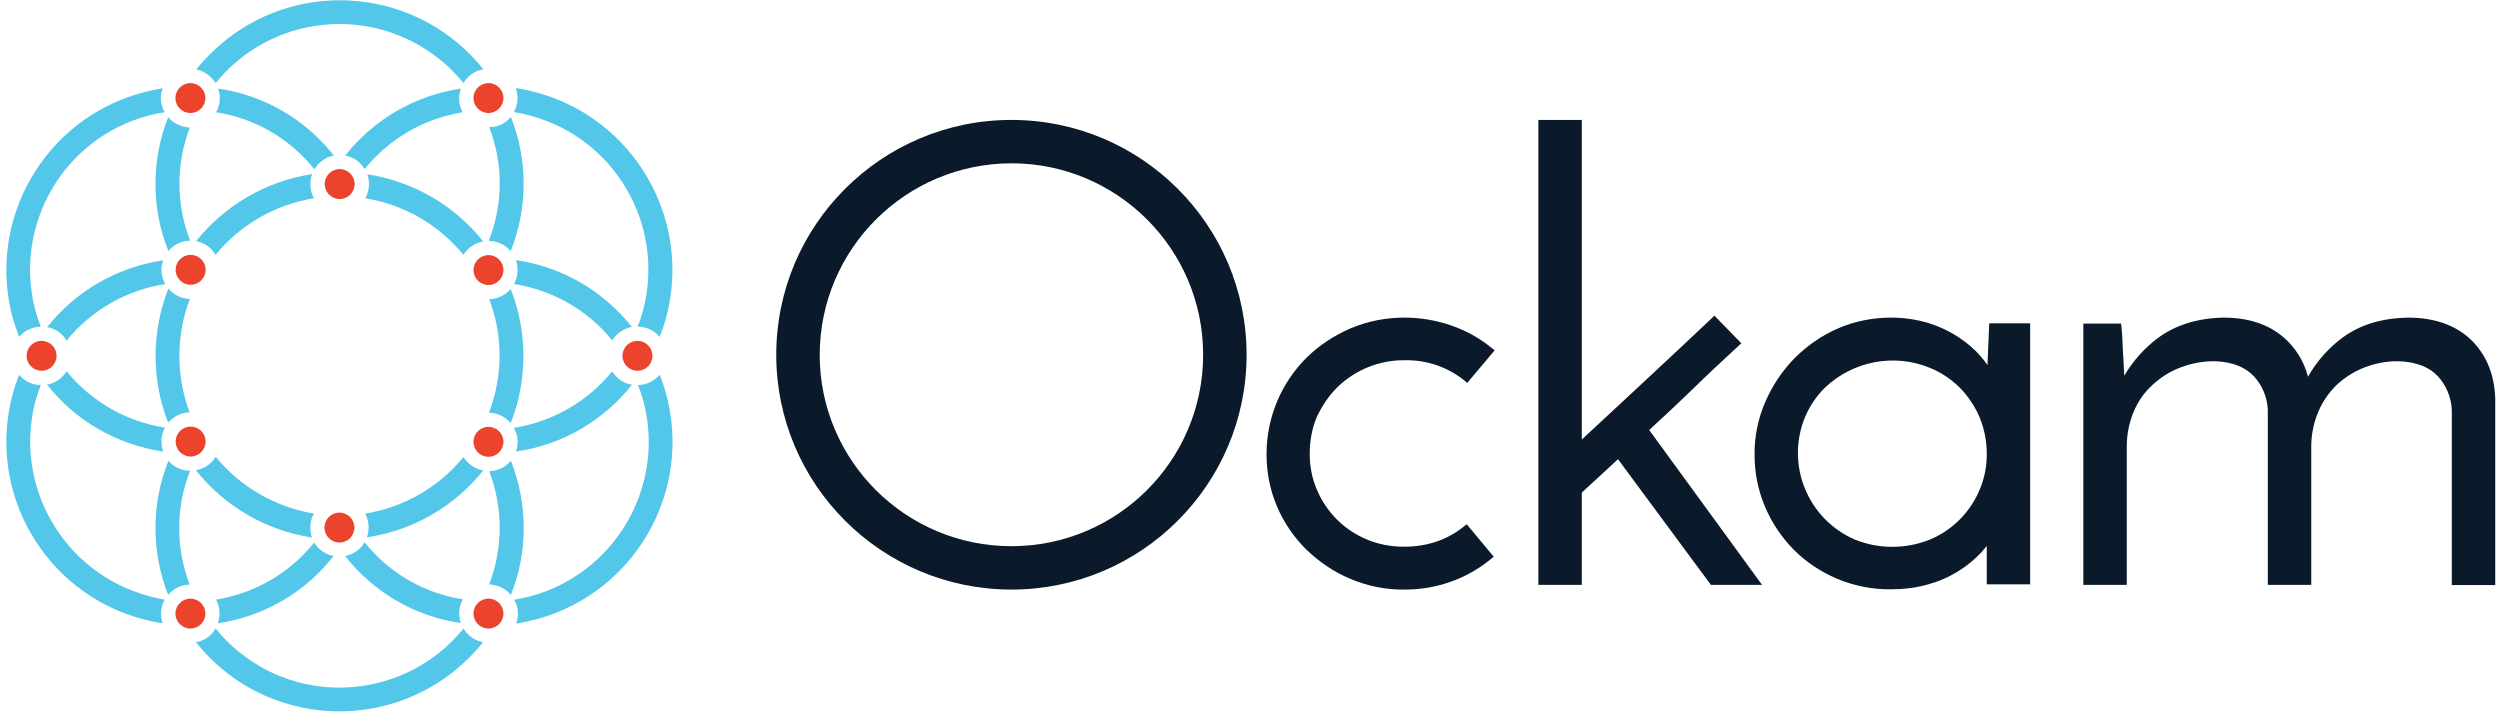 <svg xmlns="http://www.w3.org/2000/svg" width="225" height="65" fill="none" viewBox="0 0 225 65"><path fill="#0A1A2B" d="M120.369 34.844C121.987 33.274 124.166 32.399 126.413 32.421C128.345 32.377 130.232 33.005 131.76 34.216L132.052 34.463L134.523 31.524L134.231 31.3C133.153 30.425 131.94 29.752 130.637 29.303C129.289 28.832 127.851 28.585 126.413 28.585C124.75 28.585 123.088 28.899 121.56 29.55C120.099 30.178 118.751 31.053 117.606 32.175C115.291 34.463 113.988 37.604 113.988 40.88C113.988 42.517 114.303 44.133 114.954 45.636C115.583 47.094 116.482 48.395 117.606 49.495C118.751 50.594 120.077 51.492 121.537 52.097C123.065 52.748 124.728 53.084 126.39 53.062C127.828 53.062 129.244 52.838 130.592 52.344C131.895 51.895 133.086 51.2 134.141 50.347L134.434 50.101L132.007 47.184L131.715 47.408C130.232 48.597 128.435 49.203 126.368 49.203C125.222 49.203 124.076 49.001 123.02 48.553C120.998 47.722 119.38 46.107 118.527 44.088C118.077 43.056 117.875 41.956 117.875 40.835C117.875 39.691 118.077 38.546 118.527 37.492C118.998 36.505 119.605 35.607 120.369 34.844Z"/><path fill="#0A1A2B" d="M152.315 35.047C153.619 33.768 155.012 32.466 156.427 31.165L156.719 30.896L154.293 28.406L154.023 28.675C151.889 30.694 149.844 32.601 147.867 34.441C146.092 36.078 144.272 37.784 142.362 39.556V10.794H138.453V52.636H142.362V44.335L145.62 41.328L153.978 52.636H158.584L148.429 38.703C149.777 37.469 151.08 36.236 152.315 35.047Z"/><path fill="#0A1A2B" d="M178.873 32.847C178.693 32.601 178.514 32.354 178.289 32.107C177.705 31.412 177.008 30.828 176.245 30.335C175.391 29.774 174.47 29.348 173.504 29.056C172.425 28.742 171.324 28.585 170.201 28.585C168.561 28.585 166.943 28.899 165.438 29.549C163.977 30.178 162.652 31.098 161.528 32.219C160.405 33.364 159.506 34.71 158.877 36.168C158.226 37.671 157.889 39.309 157.911 40.947C157.911 42.562 158.226 44.133 158.855 45.613C159.461 47.049 160.338 48.35 161.416 49.45C162.517 50.572 163.843 51.447 165.303 52.075C166.853 52.725 168.516 53.062 170.201 53.039C171.324 53.039 172.47 52.905 173.548 52.591C174.515 52.322 175.436 51.918 176.289 51.379C177.053 50.908 177.727 50.347 178.334 49.697C178.491 49.517 178.649 49.315 178.806 49.136C178.806 49.382 178.806 49.629 178.806 49.876V52.591H182.715V29.101H179.03L178.873 32.847ZM176.357 34.867C177.121 35.63 177.727 36.549 178.154 37.536C178.581 38.569 178.806 39.668 178.806 40.79C178.828 41.934 178.604 43.056 178.154 44.11C177.301 46.129 175.683 47.745 173.661 48.575C171.504 49.427 169.1 49.427 166.966 48.575C162.674 46.735 160.675 41.777 162.472 37.492C162.899 36.504 163.506 35.607 164.269 34.867C166.786 32.489 170.47 31.793 173.661 33.094C174.672 33.498 175.571 34.104 176.357 34.867Z"/><path fill="#0A1A2B" d="M222.369 30.559C220.999 29.258 219.089 28.585 216.708 28.585C214.393 28.63 212.439 29.213 210.866 30.357C209.585 31.299 208.507 32.511 207.721 33.902C207.361 32.533 206.597 31.277 205.519 30.357C204.171 29.191 202.351 28.585 200.127 28.585C197.768 28.63 195.768 29.258 194.173 30.447C192.96 31.367 191.949 32.511 191.185 33.812C191.162 33.408 191.14 32.96 191.117 32.511C191.072 31.928 191.05 31.367 191.027 30.828C191.005 30.29 190.982 29.819 190.938 29.46L190.893 29.123H187.5V52.636H191.409V40.184C191.409 39.129 191.612 38.075 192.016 37.088C192.398 36.168 192.96 35.338 193.701 34.665C194.442 33.969 195.296 33.431 196.24 33.072C197.251 32.69 198.329 32.489 199.408 32.511C200.935 32.578 202.081 33.049 202.845 33.857C203.609 34.687 204.058 35.764 204.103 36.886V52.636H208.013V40.027C208.035 38.995 208.26 37.963 208.664 37.02C209.046 36.123 209.608 35.315 210.304 34.642C211.023 33.969 211.877 33.431 212.798 33.072C213.787 32.69 214.843 32.489 215.921 32.511C217.471 32.578 218.662 33.049 219.404 33.857C220.167 34.687 220.617 35.764 220.662 36.908V52.658H224.571V35.809C224.481 33.633 223.74 31.883 222.369 30.559Z"/><path fill="#0A1A2B" d="M91.028 14.697C100.554 14.697 108.282 22.415 108.282 31.928C108.282 41.441 100.554 49.158 91.028 49.158C81.501 49.158 73.773 41.441 73.773 31.928C73.795 22.415 81.501 14.72 91.028 14.697ZM91.028 10.794C79.344 10.794 69.863 20.262 69.863 31.928C69.863 43.594 79.344 53.062 91.028 53.062C102.711 53.062 112.192 43.594 112.192 31.928C112.192 20.262 102.711 10.794 91.028 10.794Z"/><path fill="#EC432D" d="M17.137 10.171C17.882 10.171 18.485 9.569 18.485 8.825C18.485 8.082 17.882 7.479 17.137 7.479C16.393 7.479 15.789 8.082 15.789 8.825C15.789 9.569 16.393 10.171 17.137 10.171Z"/><path fill="#EC432D" d="M17.157 25.63C17.901 25.63 18.505 25.027 18.505 24.283C18.505 23.54 17.901 22.937 17.157 22.937C16.412 22.937 15.809 23.54 15.809 24.283C15.809 25.027 16.412 25.63 17.157 25.63Z"/><path fill="#EC432D" d="M43.961 56.569C44.706 56.569 45.309 55.966 45.309 55.222C45.309 54.479 44.706 53.876 43.961 53.876C43.217 53.876 42.613 54.479 42.613 55.222C42.613 55.966 43.217 56.569 43.961 56.569Z"/><path fill="#EC432D" d="M3.743 33.37C4.487 33.37 5.091 32.767 5.091 32.024C5.091 31.28 4.487 30.677 3.743 30.677C2.998 30.677 2.395 31.28 2.395 32.024C2.395 32.767 2.998 33.37 3.743 33.37Z"/><path fill="#EC432D" d="M57.371 33.37C58.116 33.37 58.719 32.767 58.719 32.024C58.719 31.28 58.116 30.677 57.371 30.677C56.627 30.677 56.023 31.28 56.023 32.024C56.023 32.767 56.627 33.37 57.371 33.37Z"/><path fill="#EC432D" d="M43.961 10.171C44.706 10.171 45.309 9.569 45.309 8.825C45.309 8.082 44.706 7.479 43.961 7.479C43.217 7.479 42.613 8.082 42.613 8.825C42.613 9.569 43.217 10.171 43.961 10.171Z"/><path fill="#EC432D" d="M43.961 41.111C44.706 41.111 45.309 40.508 45.309 39.764C45.309 39.021 44.706 38.418 43.961 38.418C43.217 38.418 42.613 39.021 42.613 39.764C42.613 40.508 43.217 41.111 43.961 41.111Z"/><path fill="#EC432D" d="M17.157 41.088C17.901 41.088 18.505 40.485 18.505 39.742C18.505 38.998 17.901 38.396 17.157 38.396C16.412 38.396 15.809 38.998 15.809 39.742C15.809 40.485 16.412 41.088 17.157 41.088Z"/><path fill="#EC432D" d="M43.961 25.652C44.706 25.652 45.309 25.049 45.309 24.306C45.309 23.562 44.706 22.96 43.961 22.96C43.217 22.96 42.613 23.562 42.613 24.306C42.613 25.049 43.217 25.652 43.961 25.652Z"/><path fill="#EC432D" d="M30.551 48.828C31.296 48.828 31.899 48.225 31.899 47.482C31.899 46.738 31.296 46.136 30.551 46.136C29.807 46.136 29.203 46.738 29.203 47.482C29.203 48.225 29.807 48.828 30.551 48.828Z"/><path fill="#EC432D" d="M30.571 17.912C31.315 17.912 31.919 17.309 31.919 16.565C31.919 15.822 31.315 15.219 30.571 15.219C29.826 15.219 29.223 15.822 29.223 16.565C29.223 17.309 29.826 17.912 30.571 17.912Z"/><path fill="#EC432D" d="M17.137 56.569C17.882 56.569 18.485 55.966 18.485 55.222C18.485 54.479 17.882 53.876 17.137 53.876C16.393 53.876 15.789 54.479 15.789 55.222C15.789 55.966 16.393 56.569 17.137 56.569Z"/><path fill="#52C7EA" d="M19.402 7.479C24.39 1.332 33.399 0.367 39.578 5.348C40.364 5.976 41.083 6.694 41.712 7.479C41.937 7.098 42.251 6.761 42.656 6.537C42.925 6.38 43.195 6.29 43.51 6.245C37.825 -0.889 27.423 -2.056 20.301 3.62C19.334 4.405 18.436 5.28 17.672 6.245C18.368 6.402 19.02 6.851 19.402 7.479Z"/><path fill="#52C7EA" d="M32.815 15.219C35.017 12.482 38.162 10.665 41.645 10.104C41.285 9.453 41.218 8.668 41.487 7.972C37.376 8.578 33.646 10.732 31.062 14.008C31.804 14.12 32.433 14.569 32.815 15.219Z"/><path fill="#52C7EA" d="M24.343 11.831C25.871 12.706 27.197 13.873 28.297 15.242C28.522 14.86 28.837 14.524 29.241 14.299C29.488 14.165 29.758 14.053 30.05 14.008C27.489 10.732 23.737 8.556 19.625 7.972C19.737 8.242 19.782 8.556 19.782 8.847C19.782 9.296 19.67 9.722 19.445 10.104C21.175 10.373 22.838 10.956 24.343 11.831Z"/><path fill="#52C7EA" d="M43.984 21.681C44.748 21.681 45.467 22.018 45.962 22.601C47.512 18.72 47.512 14.412 45.984 10.53C45.782 10.755 45.557 10.957 45.288 11.114C44.906 11.338 44.479 11.45 44.029 11.45C45.31 14.748 45.288 18.383 43.984 21.681Z"/><path fill="#52C7EA" d="M41.712 22.937C42.094 22.287 42.746 21.86 43.487 21.726C40.904 18.473 37.174 16.319 33.063 15.691C33.31 16.409 33.242 17.194 32.883 17.845C36.343 18.405 39.488 20.223 41.712 22.937Z"/><path fill="#52C7EA" d="M47.688 10.396C55.372 12.438 59.91 20.312 57.866 27.963C57.731 28.457 57.574 28.928 57.394 29.399C57.843 29.399 58.293 29.511 58.675 29.735C58.944 29.892 59.169 30.094 59.371 30.319C59.596 29.735 59.798 29.152 59.955 28.569C62.314 19.752 57.079 10.688 48.25 8.309C47.643 8.152 47.059 8.018 46.43 7.928C46.677 8.646 46.609 9.431 46.25 10.082C46.744 10.171 47.216 10.261 47.688 10.396Z"/><path fill="#52C7EA" d="M52.249 25.428C50.451 24.396 48.474 23.7 46.43 23.408C46.677 24.126 46.632 24.912 46.25 25.562C49.733 26.101 52.878 27.896 55.102 30.633C55.484 30.005 56.136 29.556 56.877 29.421C55.596 27.828 54.024 26.46 52.249 25.428Z"/><path fill="#52C7EA" d="M46.59 39.764C46.59 40.056 46.545 40.348 46.433 40.639C50.567 40.056 54.296 37.88 56.88 34.627C56.139 34.514 55.487 34.066 55.105 33.415C52.881 36.152 49.713 37.969 46.23 38.508C46.478 38.867 46.59 39.316 46.59 39.764Z"/><path fill="#52C7EA" d="M44.008 37.139C44.772 37.161 45.468 37.498 45.962 38.081C47.49 34.2 47.49 29.892 45.962 26.011C45.468 26.572 44.772 26.908 44.03 26.931C45.288 30.206 45.266 33.841 44.008 37.139Z"/><path fill="#52C7EA" d="M44.027 52.598C44.791 52.62 45.488 52.957 45.982 53.54C47.532 49.658 47.51 45.351 45.982 41.469C45.488 42.053 44.791 42.389 44.027 42.412C45.285 45.665 45.285 49.3 44.027 52.598Z"/><path fill="#52C7EA" d="M59.956 35.479C59.799 34.873 59.597 34.29 59.372 33.729C58.878 34.312 58.159 34.649 57.417 34.649C57.597 35.097 57.754 35.569 57.889 36.04C59.956 43.713 55.395 51.61 47.711 53.674C47.239 53.786 46.768 53.898 46.273 53.966C46.655 54.616 46.723 55.424 46.453 56.12C47.06 56.03 47.666 55.895 48.273 55.738C57.08 53.36 62.338 44.296 59.956 35.479Z"/><path fill="#52C7EA" d="M33.021 48.357C37.155 47.751 40.884 45.597 43.49 42.344C42.749 42.209 42.097 41.761 41.715 41.133C39.491 43.847 36.346 45.665 32.863 46.225C33.223 46.876 33.268 47.661 33.021 48.357Z"/><path fill="#52C7EA" d="M36.769 52.216C35.242 51.341 33.916 50.174 32.815 48.805C32.59 49.187 32.276 49.523 31.871 49.748C31.624 49.882 31.355 49.995 31.062 50.039C33.624 53.315 37.353 55.491 41.487 56.075C41.218 55.379 41.285 54.594 41.667 53.943C39.937 53.674 38.275 53.091 36.769 52.216Z"/><path fill="#52C7EA" d="M24.343 52.216C22.838 53.091 21.175 53.674 19.445 53.966C19.805 54.616 19.85 55.401 19.603 56.097C23.737 55.491 27.466 53.315 30.027 50.039C29.286 49.905 28.657 49.456 28.275 48.828C27.174 50.197 25.849 51.341 24.343 52.216Z"/><path fill="#52C7EA" d="M41.718 56.568C36.73 62.715 27.698 63.68 21.542 58.7C20.756 58.071 20.037 57.353 19.408 56.568C19.183 56.95 18.869 57.286 18.464 57.51C18.195 57.667 17.925 57.757 17.633 57.802C23.317 64.937 33.697 66.103 40.842 60.427C41.808 59.642 42.707 58.767 43.471 57.802C42.752 57.667 42.1 57.219 41.718 56.568Z"/><path fill="#52C7EA" d="M17.112 42.367C16.663 42.367 16.214 42.255 15.832 42.03C15.585 41.873 15.337 41.694 15.158 41.469C13.607 45.351 13.607 49.658 15.135 53.54C15.315 53.316 15.562 53.114 15.809 52.957C16.191 52.732 16.641 52.62 17.067 52.62C15.809 49.3 15.809 45.642 17.112 42.367Z"/><path fill="#52C7EA" d="M19.408 41.11C19.026 41.761 18.374 42.187 17.633 42.322C20.217 45.575 23.946 47.751 28.08 48.379C27.833 47.661 27.878 46.876 28.26 46.225C24.777 45.642 21.632 43.825 19.408 41.11Z"/><path fill="#52C7EA" d="M1.72 30.318C2.214 29.735 2.933 29.421 3.675 29.398C3.495 28.95 3.338 28.479 3.203 28.008C1.136 20.334 5.697 12.437 13.381 10.395C13.853 10.283 14.324 10.171 14.819 10.104C14.437 9.453 14.369 8.645 14.639 7.95C14.032 8.04 13.426 8.174 12.841 8.331C4.012 10.687 -1.223 19.774 1.136 28.591C1.316 29.174 1.495 29.735 1.72 30.318Z"/><path fill="#52C7EA" d="M8.867 38.62C10.664 39.652 12.641 40.347 14.686 40.639C14.438 39.921 14.483 39.136 14.843 38.485C11.361 37.947 8.215 36.13 5.991 33.415C5.609 34.043 4.957 34.492 4.238 34.626C5.496 36.219 7.069 37.588 8.867 38.62Z"/><path fill="#52C7EA" d="M13.405 53.652C5.721 51.588 1.16 43.713 3.205 36.04C3.339 35.569 3.497 35.097 3.676 34.649C3.227 34.649 2.778 34.536 2.396 34.312C2.149 34.155 1.901 33.953 1.722 33.729C1.497 34.29 1.295 34.895 1.138 35.479C-1.222 44.296 3.991 53.338 12.821 55.716C13.427 55.873 14.034 56.007 14.64 56.097C14.393 55.379 14.461 54.616 14.82 53.966C14.371 53.876 13.877 53.786 13.405 53.652Z"/><path fill="#52C7EA" d="M17.112 21.658C15.832 18.383 15.832 14.748 17.09 11.472C16.349 11.45 15.63 11.113 15.135 10.553C13.607 14.434 13.607 18.741 15.158 22.601C15.63 22.017 16.349 21.658 17.112 21.658Z"/><path fill="#52C7EA" d="M14.528 24.283C14.528 23.991 14.596 23.7 14.686 23.43C10.552 24.036 6.822 26.19 4.238 29.443C4.53 29.488 4.822 29.6 5.07 29.735C5.452 29.959 5.766 30.273 5.991 30.655C8.215 27.918 11.383 26.1 14.888 25.562C14.641 25.18 14.528 24.732 14.528 24.283Z"/><path fill="#52C7EA" d="M28.096 15.668C23.984 16.296 20.255 18.45 17.648 21.703C18.39 21.838 19.019 22.287 19.401 22.937C21.625 20.223 24.771 18.405 28.253 17.845C27.894 17.171 27.826 16.386 28.096 15.668Z"/><path fill="#52C7EA" d="M17.089 26.908C16.348 26.886 15.629 26.549 15.157 25.966C13.629 29.847 13.607 34.155 15.135 38.036C15.629 37.476 16.325 37.117 17.067 37.117C15.831 33.819 15.831 30.184 17.089 26.908Z"/></svg>